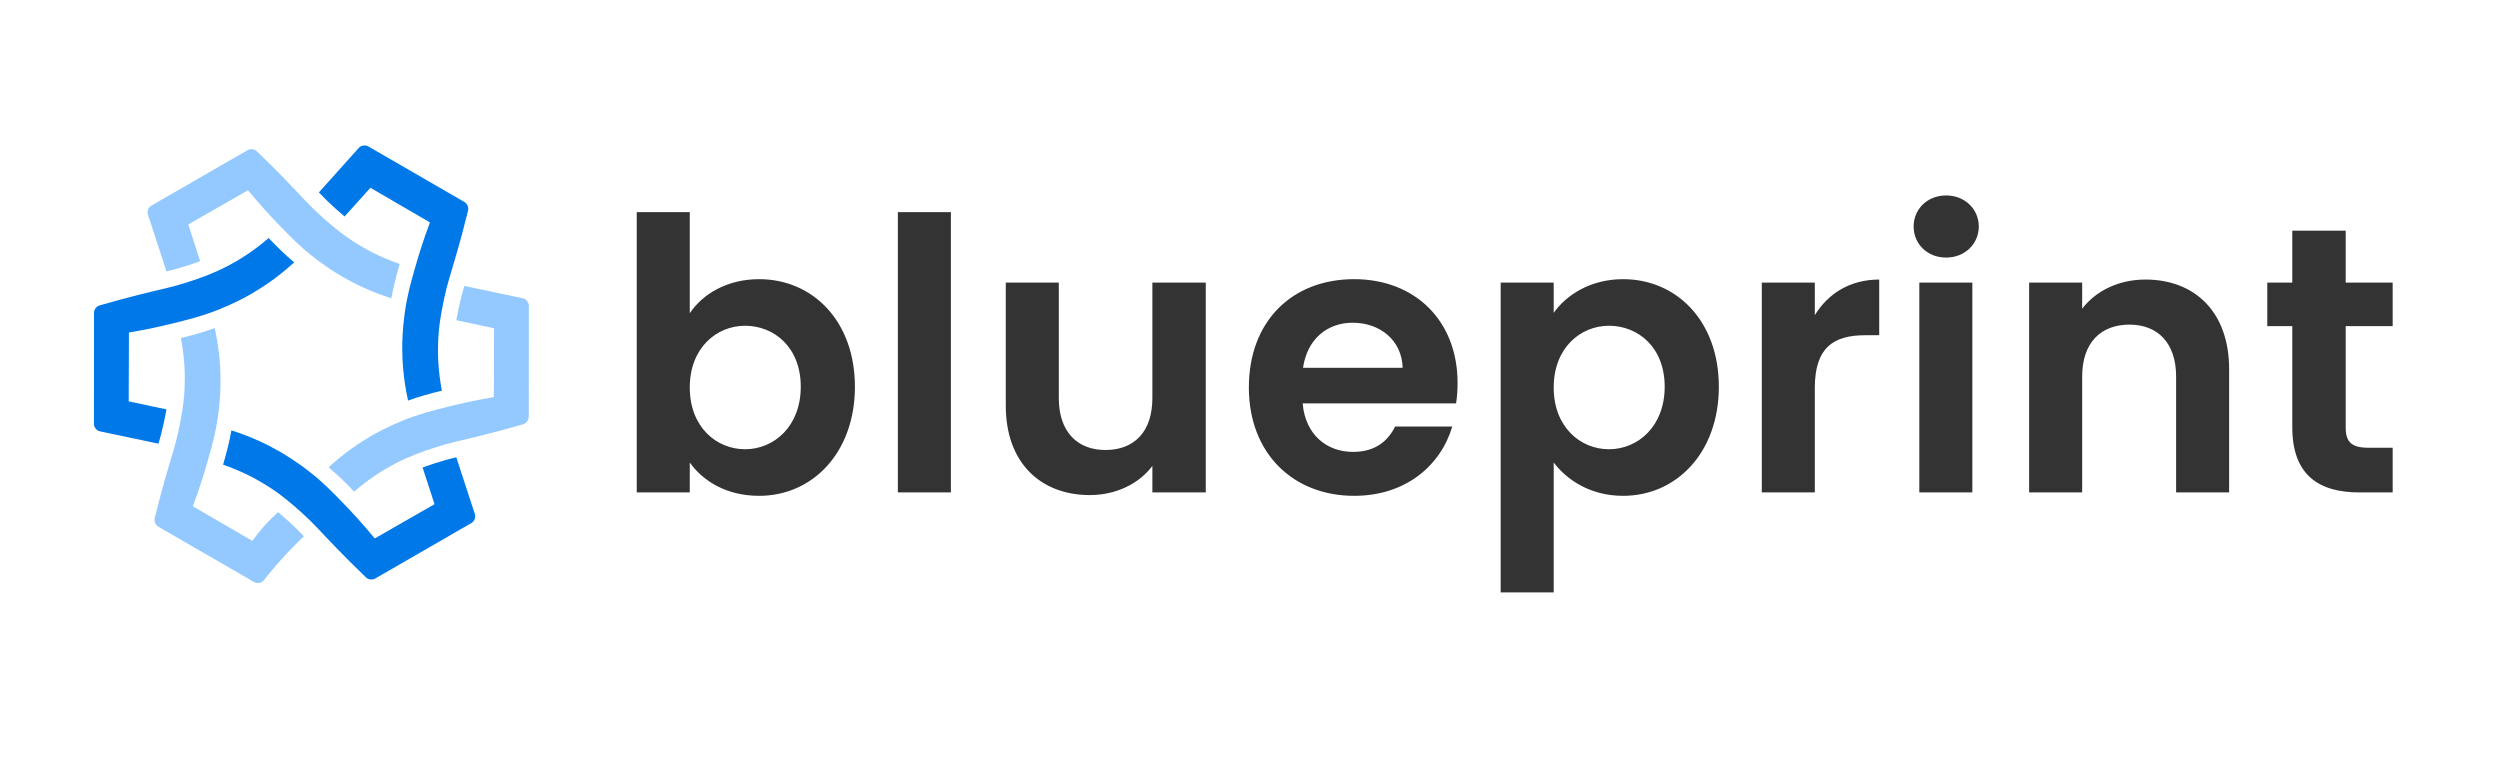 <svg width="1650" height="500" viewBox="0 0 1650 500" fill="none" xmlns="http://www.w3.org/2000/svg">
<path d="M455.25 206.75V140H420.25V325H455.25V305.25C463.75 317.25 479.25 327.25 501 327.25C536.5 327.25 564.25 298.5 564.25 255.25C564.25 212 536.5 184.25 501 184.25C480 184.25 463.75 194 455.25 206.75ZM528.5 255.25C528.5 281.5 510.75 296.5 491.75 296.5C473 296.5 455.25 282 455.25 255.75C455.25 229.5 473 215 491.75 215C510.75 215 528.5 229 528.5 255.25ZM592.584 325H627.584V140H592.584V325ZM795.814 186.5H760.564V262.75C760.564 285 748.564 297 729.564 297C711.064 297 698.814 285 698.814 262.75V186.5H663.814V267.75C663.814 305.75 687.064 326.75 719.314 326.75C736.564 326.75 751.814 319.25 760.564 307.5V325H795.814V186.5ZM892.747 213C910.747 213 925.247 224.5 925.747 242.75H859.997C862.747 223.75 875.997 213 892.747 213ZM958.497 281.5H920.747C916.247 290.75 907.997 298.25 892.997 298.25C875.497 298.25 861.497 286.75 859.747 266.25H960.997C961.747 261.75 961.997 257.25 961.997 252.75C961.997 211.5 933.747 184.25 893.747 184.25C852.747 184.25 824.247 212 824.247 255.75C824.247 299.25 853.497 327.25 893.747 327.25C927.997 327.25 950.997 307 958.497 281.5ZM1025.44 206.5V186.5H990.444V391H1025.44V305.25C1033.94 316.5 1049.44 327.25 1071.19 327.25C1106.69 327.25 1134.44 298.5 1134.44 255.25C1134.44 212 1106.69 184.25 1071.19 184.25C1049.69 184.25 1033.69 194.75 1025.44 206.5ZM1098.69 255.25C1098.69 281.5 1080.94 296.5 1061.94 296.5C1043.19 296.5 1025.44 282 1025.44 255.75C1025.44 229.5 1043.19 215 1061.94 215C1080.94 215 1098.69 229 1098.69 255.25ZM1197.78 256C1197.78 229.25 1210.28 221.25 1231.03 221.25H1240.28V184.5C1221.03 184.5 1206.53 193.75 1197.78 208V186.5H1162.78V325H1197.78V256ZM1266.75 325H1301.75V186.5H1266.75V325ZM1284.5 170C1296.75 170 1306 161 1306 149.5C1306 138 1296.75 129 1284.5 129C1272 129 1263 138 1263 149.5C1263 161 1272 170 1284.5 170ZM1436.23 325H1471.23V243.75C1471.23 205.5 1448.23 184.5 1415.98 184.5C1398.23 184.5 1383.23 192 1374.23 203.75V186.5H1339.23V325H1374.23V248.5C1374.23 226.25 1386.48 214.25 1405.48 214.25C1423.98 214.25 1436.23 226.25 1436.23 248.5V325ZM1512.91 282C1512.91 313.75 1530.66 325 1557.16 325H1579.16V295.5H1562.91C1551.91 295.5 1548.16 291.5 1548.16 282.25V215.25H1579.16V186.5H1548.16V152.25H1512.91V186.5H1496.41V215.25H1512.91V282Z" fill="#333333"/>
<path fill-rule="evenodd" clip-rule="evenodd" d="M234.239 160.016C224.659 153.918 217.982 147.996 212.263 142.882C203.633 135.163 200.694 131.316 188.96 119.208C184.311 114.41 177.702 107.718 169.448 99.792C167.959 98.362 165.271 98.032 163.482 99.063C142.282 111.285 121.082 123.507 99.882 135.728C97.947 136.843 96.932 139.492 97.626 141.614L109.888 179.13C114.692 177.97 118.716 176.902 124.382 175.04C126.826 174.237 129.405 173.383 132.13 172.409C129.504 164.323 126.879 156.236 124.253 148.15L163.684 125.558C171.506 135.027 178.518 142.619 183.895 148.182C192.064 156.633 197.794 162.515 206.612 169.44C215.609 176.506 223.167 181.001 225.973 182.627C233.669 187.088 244.506 192.504 258.305 196.862C259.674 189.03 261.448 182.452 263.789 174.231C251.122 169.855 241.276 164.495 234.239 160.016Z" fill="#93C9FE"/>
<path fill-rule="evenodd" clip-rule="evenodd" d="M150.212 175.588C140.141 180.836 131.674 183.657 124.385 186.052C113.386 189.667 108.584 190.289 92.232 194.397C85.753 196.024 76.652 198.401 65.661 201.587C63.678 202.161 62.048 204.324 62.047 206.388C62.031 230.859 62.015 255.33 62 279.801C61.998 282.033 63.784 284.236 65.968 284.697C78.842 287.41 91.716 290.123 104.589 292.836C105.987 288.096 107.074 284.077 108.295 278.238C108.821 275.721 109.371 273.06 109.89 270.213C101.574 268.444 93.258 266.675 84.943 264.906L85.092 219.461C97.205 217.422 107.285 215.145 114.791 213.27C126.195 210.421 134.153 208.4 144.56 204.226C155.178 199.966 162.85 195.669 165.661 194.052C173.372 189.617 183.482 182.941 194.154 173.169C188.056 168.067 183.246 163.242 177.298 157.105C167.174 165.886 157.61 171.733 150.212 175.588Z" fill="#0078E8"/>
<path fill-rule="evenodd" clip-rule="evenodd" d="M121.847 255.811C121.356 267.157 119.566 275.9 117.996 283.41C115.627 294.743 113.765 299.212 109.145 315.428C107.315 321.853 104.824 330.923 102.087 342.034C101.594 344.039 102.652 346.531 104.439 347.564C125.536 359.763 146.633 371.962 167.73 384.161C169.791 385.352 172.678 384.802 174.15 382.933C178.951 376.839 184.334 370.54 190.359 364.177C193.795 360.549 197.21 357.142 200.576 353.945C199.073 352.344 197.186 350.402 194.956 348.241C193.413 346.745 191.746 345.191 189.786 343.438C187.869 341.724 185.84 339.916 183.634 338.044C180.485 340.787 177.083 344.078 173.654 347.982C170.91 351.104 168.564 354.147 166.564 356.995L127.283 334.143C131.573 322.634 134.641 312.766 136.77 305.327C140.005 294.027 142.234 286.124 143.822 275.025C145.443 263.7 145.556 254.907 145.562 251.664C145.577 242.769 144.849 230.675 141.723 216.546C134.256 219.277 127.672 221.03 119.383 223.113C121.927 236.27 122.208 247.477 121.847 255.811Z" fill="#93C9FE"/>
<path fill-rule="evenodd" clip-rule="evenodd" d="M176.799 320.91C186.379 327.008 193.055 332.93 198.774 338.044C207.404 345.763 210.344 349.61 222.078 361.719C226.727 366.516 233.336 373.208 241.59 381.134C243.079 382.564 245.767 382.894 247.555 381.863C268.756 369.641 289.956 357.419 311.156 345.198C313.091 344.083 314.105 341.434 313.412 339.312C309.324 326.807 305.237 314.302 301.15 301.797C296.346 302.956 292.322 304.024 286.655 305.887C284.212 306.689 281.632 307.543 278.908 308.517C281.534 316.603 284.159 324.69 286.785 332.776L247.354 355.368C239.532 345.899 232.52 338.308 227.142 332.744C218.973 324.293 213.244 318.411 204.426 311.486C195.428 304.42 187.871 299.925 185.065 298.299C177.369 293.838 166.532 288.422 152.733 284.064C151.364 291.897 149.59 298.474 147.249 306.695C159.916 311.071 169.761 316.431 176.799 320.91Z" fill="#0078E8"/>
<path fill-rule="evenodd" clip-rule="evenodd" d="M260.826 305.976C270.897 300.728 279.364 297.907 286.652 295.512C297.652 291.897 302.453 291.275 318.806 287.167C325.285 285.54 334.386 283.163 345.377 279.977C347.36 279.402 348.99 277.24 348.991 275.175C349.007 250.705 349.022 226.233 349.038 201.763C349.039 199.53 347.254 197.327 345.069 196.867C332.196 194.154 319.322 191.441 306.448 188.728C305.051 193.468 303.964 197.487 302.743 203.326C302.217 205.843 301.667 208.504 301.148 211.351C309.464 213.12 317.779 214.889 326.095 216.658L325.945 262.102C313.833 264.142 303.753 266.419 296.246 268.294C284.843 271.143 276.884 273.164 266.478 277.338C255.86 281.597 248.188 285.895 245.376 287.512C237.666 291.947 227.556 298.623 216.884 308.395C222.982 313.497 227.791 318.322 233.74 324.459C243.863 315.678 253.428 309.831 260.826 305.976Z" fill="#93C9FE"/>
<path fill-rule="evenodd" clip-rule="evenodd" d="M289.191 225.117C289.682 213.771 291.472 205.028 293.042 197.518C295.411 186.185 297.274 181.716 301.893 165.5C303.723 159.075 306.214 150.005 308.951 138.894C309.445 136.89 308.387 134.397 306.6 133.364C285.415 121.114 264.231 108.865 243.046 96.616C241.113 95.499 238.313 95.944 236.821 97.605L210.463 126.983C213.869 130.563 216.806 133.514 221.252 137.49C223.169 139.204 225.198 141.012 227.404 142.884C233.094 136.567 238.784 130.25 244.474 123.933L283.755 146.785C279.465 158.294 276.398 168.162 274.268 175.601C271.034 186.901 268.804 194.804 267.216 205.903C265.596 217.228 265.482 226.021 265.476 229.264C265.462 238.159 266.189 250.253 269.315 264.382C276.782 261.651 283.366 259.899 291.655 257.816C289.112 244.658 288.831 233.451 289.191 225.117Z" fill="#0078E8"/>
</svg>

